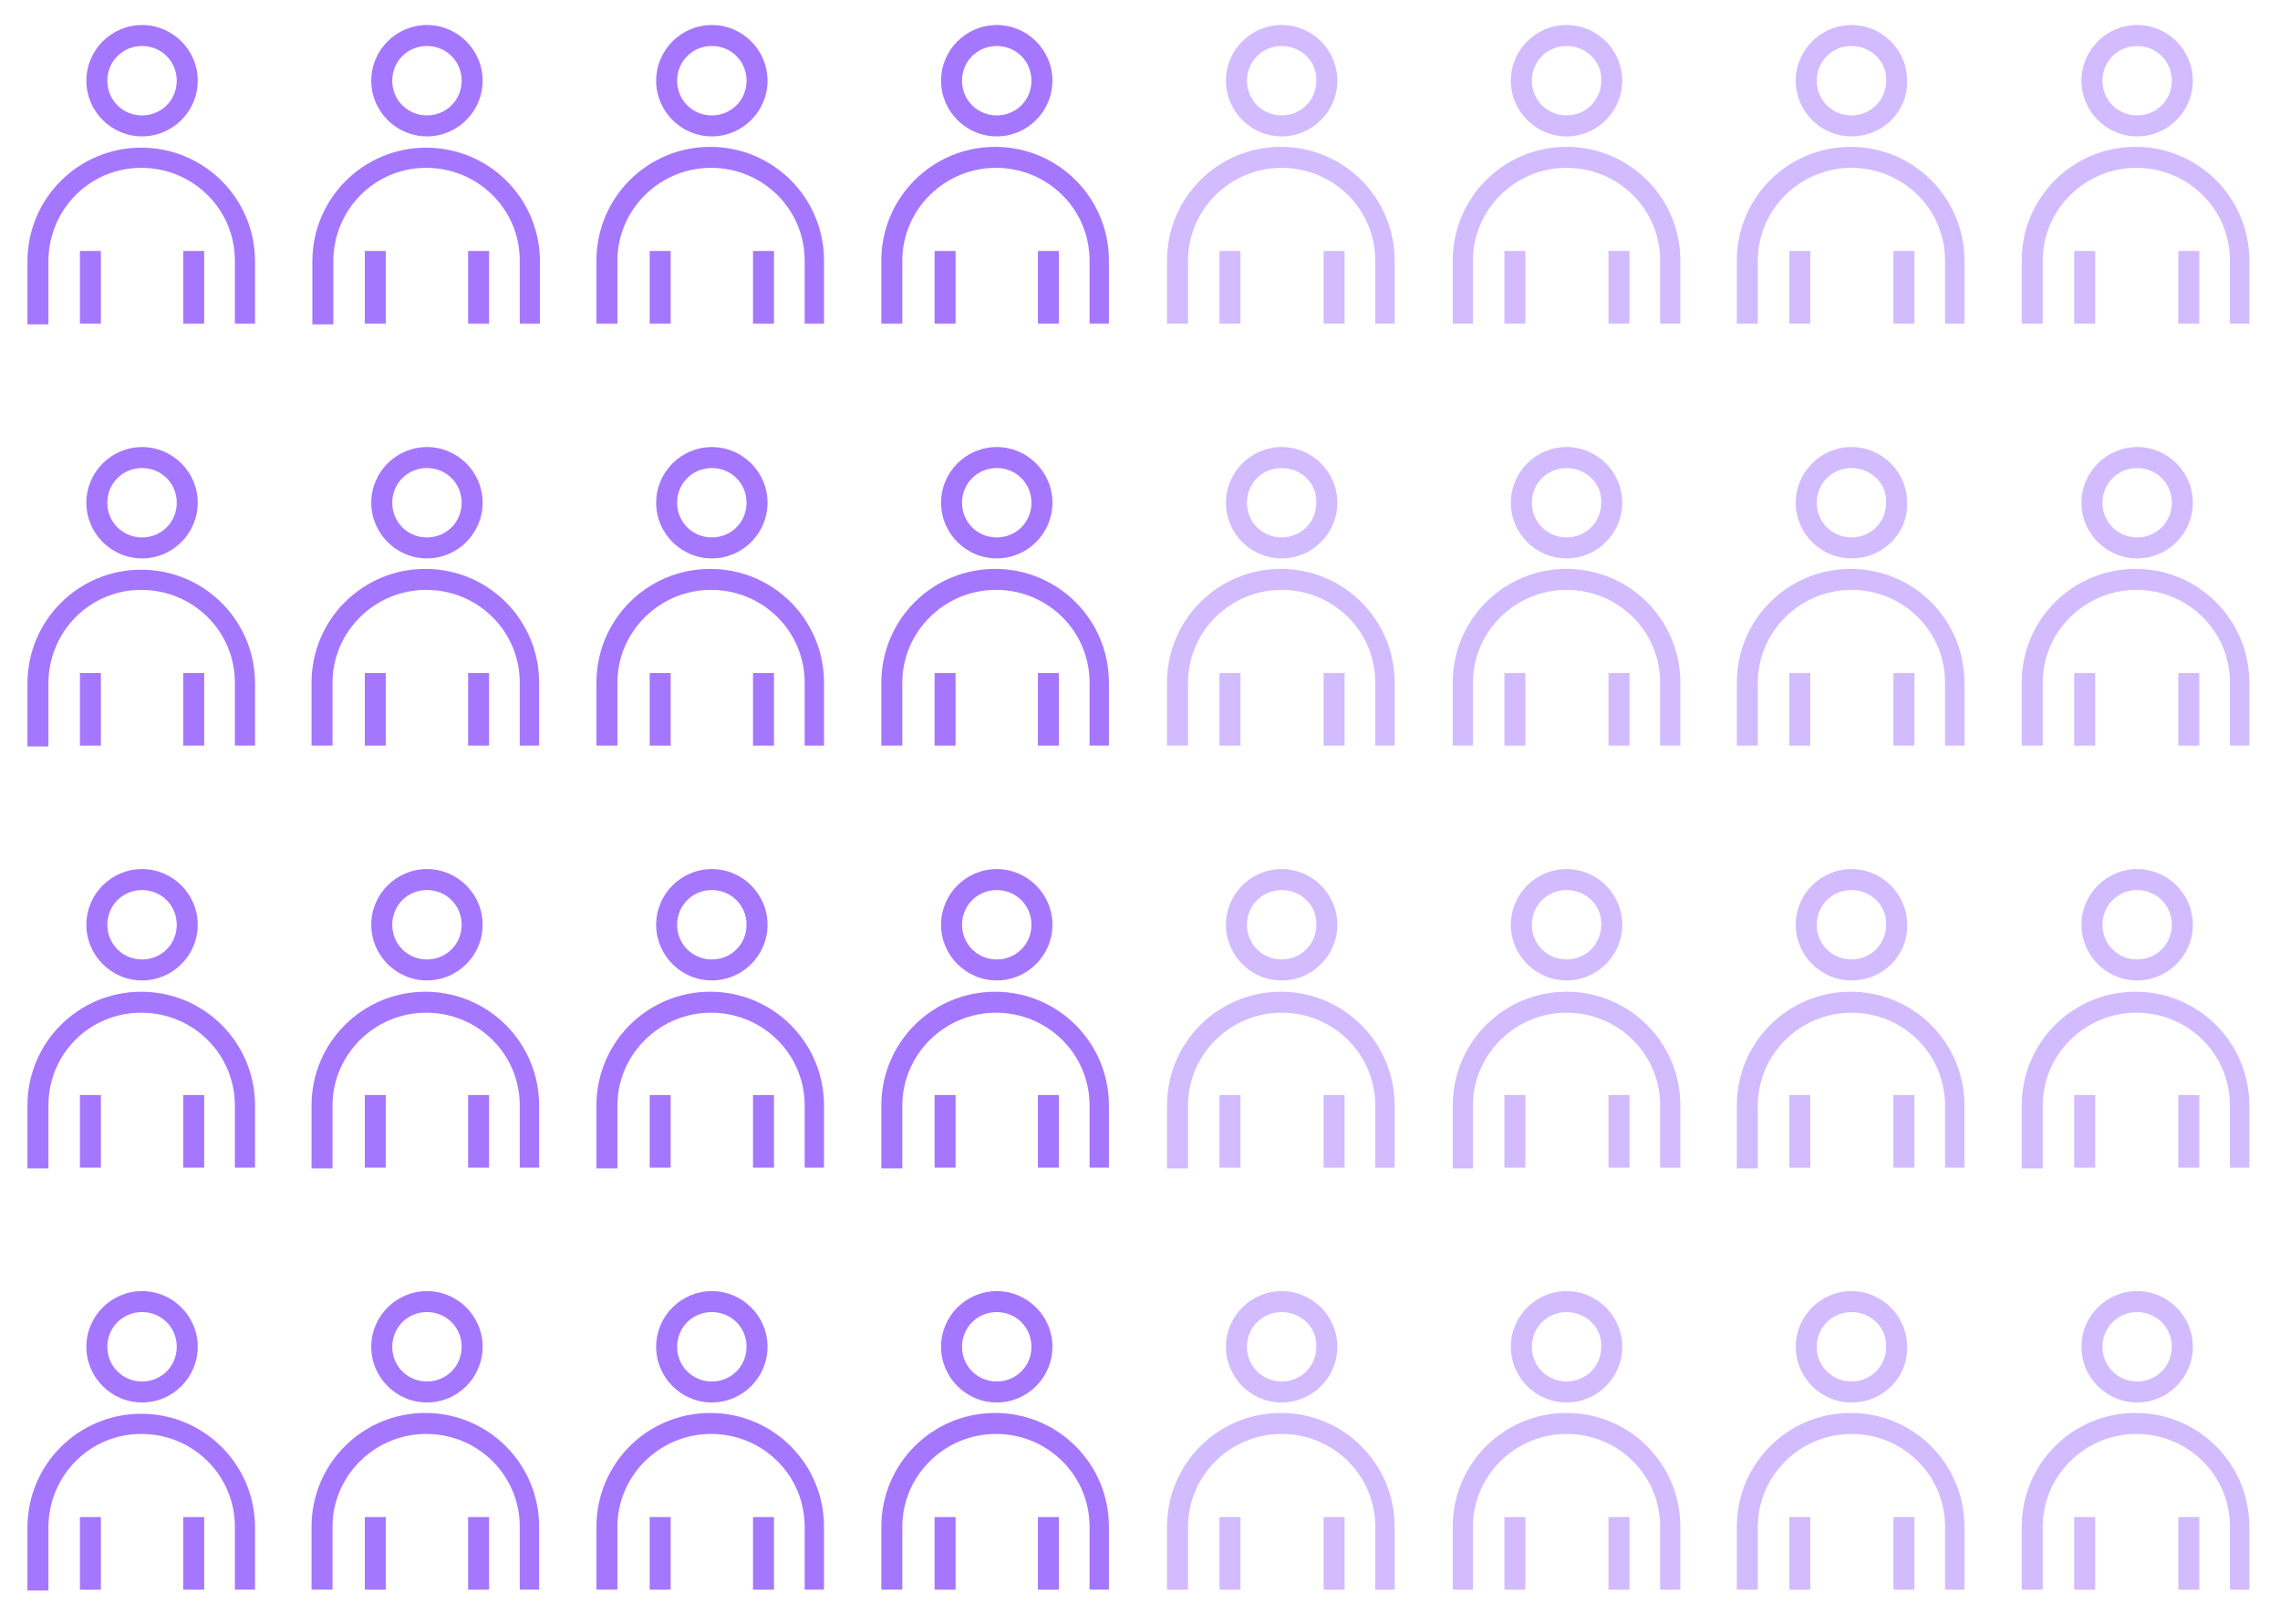 <?xml version="1.0" encoding="utf-8"?>
<!-- Generator: Adobe Illustrator 20.0.0, SVG Export Plug-In . SVG Version: 6.00 Build 0)  -->
<svg version="1.1" id="Layer_1" xmlns="http://www.w3.org/2000/svg" xmlns:xlink="http://www.w3.org/1999/xlink" x="0px" y="0px"
	 viewBox="0 0 282.5 201.2" style="enable-background:new 0 0 282.5 201.2;" xml:space="preserve">
<style type="text/css">
	.st0{fill:#a577ff;}
	.st1{opacity:0.5;}
</style>
<g>
	<path class="st0" d="M17.6,16.9c-3.8,0-6.9-3.1-6.9-6.9c0-3.8,3.1-6.9,6.9-6.9c3.8,0,6.9,3.1,6.9,6.9
		C24.5,13.8,21.4,16.9,17.6,16.9z M17.6,5.7c-2.4,0-4.3,1.9-4.3,4.3c0,2.4,1.9,4.3,4.3,4.3c2.4,0,4.3-1.9,4.3-4.3
		C21.9,7.6,20,5.7,17.6,5.7z"/>
	<path class="st0" d="M31.7,40.1h-2.6v-7.8c0-6.4-5.2-11.5-11.6-11.5S6,26,6,32.4v7.8H3.4v-7.8c0-7.8,6.3-14.1,14.1-14.1
		c7.8,0,14.1,6.3,14.1,14.1V40.1z"/>
	<rect x="22.7" y="31.1" class="st0" width="2.6" height="9"/>
	<rect x="9.9" y="31.1" class="st0" width="2.6" height="9"/>
</g>
<g>
	<path class="st0" d="M52.9,16.9c-3.8,0-6.9-3.1-6.9-6.9c0-3.8,3.1-6.9,6.9-6.9c3.8,0,6.9,3.1,6.9,6.9
		C59.8,13.8,56.7,16.9,52.9,16.9z M52.9,5.7c-2.4,0-4.3,1.9-4.3,4.3c0,2.4,1.9,4.3,4.3,4.3c2.4,0,4.3-1.9,4.3-4.3
		C57.2,7.6,55.3,5.7,52.9,5.7z"/>
	<path class="st0" d="M67,40.1h-2.6v-7.8c0-6.4-5.2-11.5-11.6-11.5S41.3,26,41.3,32.4v7.8h-2.6v-7.8c0-7.8,6.3-14.1,14.1-14.1
		c7.8,0,14.1,6.3,14.1,14.1V40.1z"/>
	<rect x="58" y="31.1" class="st0" width="2.6" height="9"/>
	<rect x="45.2" y="31.1" class="st0" width="2.6" height="9"/>
</g>
<g>
	<path class="st0" d="M88.2,16.9c-3.8,0-6.9-3.1-6.9-6.9c0-3.8,3.1-6.9,6.9-6.9c3.8,0,6.9,3.1,6.9,6.9C95.1,13.8,92,16.9,88.2,16.9z
		 M88.2,5.7c-2.4,0-4.3,1.9-4.3,4.3c0,2.4,1.9,4.3,4.3,4.3c2.4,0,4.3-1.9,4.3-4.3C92.5,7.6,90.6,5.7,88.2,5.7z"/>
	<path class="st0" d="M102.3,40.1h-2.6v-7.8c0-6.4-5.2-11.5-11.6-11.5c-6.4,0-11.6,5.2-11.6,11.5v7.8h-2.6v-7.8
		c0-7.8,6.3-14.1,14.1-14.1c7.8,0,14.1,6.3,14.1,14.1V40.1z"/>
	<rect x="93.3" y="31.1" class="st0" width="2.6" height="9"/>
	<rect x="80.5" y="31.1" class="st0" width="2.6" height="9"/>
</g>
<g>
	<path class="st0" d="M123.5,16.9c-3.8,0-6.9-3.1-6.9-6.9c0-3.8,3.1-6.9,6.9-6.9c3.8,0,6.9,3.1,6.9,6.9
		C130.4,13.8,127.3,16.9,123.5,16.9z M123.5,5.7c-2.4,0-4.3,1.9-4.3,4.3c0,2.4,1.9,4.3,4.3,4.3c2.4,0,4.3-1.9,4.3-4.3
		C127.8,7.6,125.9,5.7,123.5,5.7z"/>
	<path class="st0" d="M137.6,40.1h-2.6v-7.8c0-6.4-5.2-11.5-11.6-11.5s-11.6,5.2-11.6,11.5v7.8h-2.6v-7.8c0-7.8,6.3-14.1,14.1-14.1
		c7.8,0,14.1,6.3,14.1,14.1V40.1z"/>
	<rect x="128.6" y="31.1" class="st0" width="2.6" height="9"/>
	<rect x="115.8" y="31.1" class="st0" width="2.6" height="9"/>
</g>
<g class="st1">
	<path class="st0" d="M158.8,16.9c-3.8,0-6.9-3.1-6.9-6.9c0-3.8,3.1-6.9,6.9-6.9c3.8,0,6.9,3.1,6.9,6.9
		C165.7,13.8,162.6,16.9,158.8,16.9z M158.8,5.7c-2.4,0-4.3,1.9-4.3,4.3c0,2.4,1.9,4.3,4.3,4.3c2.4,0,4.3-1.9,4.3-4.3
		C163.2,7.6,161.2,5.7,158.8,5.7z"/>
	<path class="st0" d="M173,40.1h-2.6v-7.8c0-6.4-5.2-11.5-11.6-11.5s-11.6,5.2-11.6,11.5v7.8h-2.6v-7.8c0-7.8,6.3-14.1,14.1-14.1
		c7.8,0,14.1,6.3,14.1,14.1V40.1z"/>
	<rect x="164" y="31.1" class="st0" width="2.6" height="9"/>
	<rect x="151.1" y="31.1" class="st0" width="2.6" height="9"/>
</g>
<g class="st1">
	<path class="st0" d="M194.1,16.9c-3.8,0-6.9-3.1-6.9-6.9c0-3.8,3.1-6.9,6.9-6.9c3.8,0,6.9,3.1,6.9,6.9
		C201,13.8,197.9,16.9,194.1,16.9z M194.1,5.7c-2.4,0-4.3,1.9-4.3,4.3c0,2.4,1.9,4.3,4.3,4.3c2.4,0,4.3-1.9,4.3-4.3
		C198.5,7.6,196.5,5.7,194.1,5.7z"/>
	<path class="st0" d="M208.3,40.1h-2.6v-7.8c0-6.4-5.2-11.5-11.6-11.5s-11.6,5.2-11.6,11.5v7.8H180v-7.8c0-7.8,6.3-14.1,14.1-14.1
		c7.8,0,14.1,6.3,14.1,14.1V40.1z"/>
	<rect x="199.3" y="31.1" class="st0" width="2.6" height="9"/>
	<rect x="186.4" y="31.1" class="st0" width="2.6" height="9"/>
</g>
<g class="st1">
	<path class="st0" d="M229.4,16.9c-3.8,0-6.9-3.1-6.9-6.9c0-3.8,3.1-6.9,6.9-6.9c3.8,0,6.9,3.1,6.9,6.9
		C236.4,13.8,233.3,16.9,229.4,16.9z M229.4,5.7c-2.4,0-4.3,1.9-4.3,4.3c0,2.4,1.9,4.3,4.3,4.3c2.4,0,4.3-1.9,4.3-4.3
		C233.8,7.6,231.8,5.7,229.4,5.7z"/>
	<path class="st0" d="M243.6,40.1H241v-7.8c0-6.4-5.2-11.5-11.6-11.5c-6.4,0-11.6,5.2-11.6,11.5v7.8h-2.6v-7.8
		c0-7.8,6.3-14.1,14.1-14.1c7.8,0,14.1,6.3,14.1,14.1V40.1z"/>
	<rect x="234.6" y="31.1" class="st0" width="2.6" height="9"/>
	<rect x="221.7" y="31.1" class="st0" width="2.6" height="9"/>
</g>
<g class="st1">
	<path class="st0" d="M264.8,16.9c-3.8,0-6.9-3.1-6.9-6.9c0-3.8,3.1-6.9,6.9-6.9c3.8,0,6.9,3.1,6.9,6.9
		C271.7,13.8,268.6,16.9,264.8,16.9z M264.8,5.7c-2.4,0-4.3,1.9-4.3,4.3c0,2.4,1.9,4.3,4.3,4.3c2.4,0,4.3-1.9,4.3-4.3
		C269.1,7.6,267.2,5.7,264.8,5.7z"/>
	<path class="st0" d="M278.9,40.1h-2.6v-7.8c0-6.4-5.2-11.5-11.6-11.5s-11.6,5.2-11.6,11.5v7.8h-2.6v-7.8c0-7.8,6.3-14.1,14.1-14.1
		c7.8,0,14.1,6.3,14.1,14.1V40.1z"/>
	<rect x="269.9" y="31.1" class="st0" width="2.6" height="9"/>
	<rect x="257" y="31.1" class="st0" width="2.6" height="9"/>
</g>
<g>
	<path class="st0" d="M17.6,69.2c-3.8,0-6.9-3.1-6.9-6.9c0-3.8,3.1-6.9,6.9-6.9c3.8,0,6.9,3.1,6.9,6.9
		C24.5,66.1,21.4,69.2,17.6,69.2z M17.6,58c-2.4,0-4.3,1.9-4.3,4.3c0,2.4,1.9,4.3,4.3,4.3c2.4,0,4.3-1.9,4.3-4.3
		C21.9,59.9,20,58,17.6,58z"/>
	<path class="st0" d="M31.7,92.4h-2.6v-7.8c0-6.4-5.2-11.5-11.6-11.5S6,78.3,6,84.7v7.8H3.4v-7.8c0-7.8,6.3-14.1,14.1-14.1
		c7.8,0,14.1,6.3,14.1,14.1V92.4z"/>
	<rect x="22.7" y="83.4" class="st0" width="2.6" height="9"/>
	<rect x="9.9" y="83.4" class="st0" width="2.6" height="9"/>
</g>
<g>
	<path class="st0" d="M52.9,69.2c-3.8,0-6.9-3.1-6.9-6.9c0-3.8,3.1-6.9,6.9-6.9c3.8,0,6.9,3.1,6.9,6.9
		C59.8,66.1,56.7,69.2,52.9,69.2z M52.9,58c-2.4,0-4.3,1.9-4.3,4.3c0,2.4,1.9,4.3,4.3,4.3c2.4,0,4.3-1.9,4.3-4.3
		C57.2,59.9,55.3,58,52.9,58z"/>
	<path class="st0" d="M67,92.4h-2.6v-7.8c0-6.4-5.2-11.5-11.6-11.5s-11.6,5.2-11.6,11.5v7.8h-2.6v-7.8c0-7.8,6.3-14.1,14.1-14.1
		c7.8,0,14.1,6.3,14.1,14.1V92.4z"/>
	<rect x="58" y="83.4" class="st0" width="2.6" height="9"/>
	<rect x="45.2" y="83.4" class="st0" width="2.6" height="9"/>
</g>
<g>
	<path class="st0" d="M88.2,69.2c-3.8,0-6.9-3.1-6.9-6.9c0-3.8,3.1-6.9,6.9-6.9c3.8,0,6.9,3.1,6.9,6.9C95.1,66.1,92,69.2,88.2,69.2z
		 M88.2,58c-2.4,0-4.3,1.9-4.3,4.3c0,2.4,1.9,4.3,4.3,4.3c2.4,0,4.3-1.9,4.3-4.3C92.5,59.9,90.6,58,88.2,58z"/>
	<path class="st0" d="M102.3,92.4h-2.6v-7.8c0-6.4-5.2-11.5-11.6-11.5c-6.4,0-11.6,5.2-11.6,11.5v7.8h-2.6v-7.8
		c0-7.8,6.3-14.1,14.1-14.1c7.8,0,14.1,6.3,14.1,14.1V92.4z"/>
	<rect x="93.3" y="83.4" class="st0" width="2.6" height="9"/>
	<rect x="80.5" y="83.4" class="st0" width="2.6" height="9"/>
</g>
<g>
	<path class="st0" d="M123.5,69.2c-3.8,0-6.9-3.1-6.9-6.9c0-3.8,3.1-6.9,6.9-6.9c3.8,0,6.9,3.1,6.9,6.9
		C130.4,66.1,127.3,69.2,123.5,69.2z M123.5,58c-2.4,0-4.3,1.9-4.3,4.3c0,2.4,1.9,4.3,4.3,4.3c2.4,0,4.3-1.9,4.3-4.3
		C127.8,59.9,125.9,58,123.5,58z"/>
	<path class="st0" d="M137.6,92.4h-2.6v-7.8c0-6.4-5.2-11.5-11.6-11.5s-11.6,5.2-11.6,11.5v7.8h-2.6v-7.8c0-7.8,6.3-14.1,14.1-14.1
		c7.8,0,14.1,6.3,14.1,14.1V92.4z"/>
	<rect x="128.6" y="83.4" class="st0" width="2.6" height="9"/>
	<rect x="115.8" y="83.4" class="st0" width="2.6" height="9"/>
</g>
<g class="st1">
	<path class="st0" d="M158.8,69.2c-3.8,0-6.9-3.1-6.9-6.9c0-3.8,3.1-6.9,6.9-6.9c3.8,0,6.9,3.1,6.9,6.9
		C165.7,66.1,162.6,69.2,158.8,69.2z M158.8,58c-2.4,0-4.3,1.9-4.3,4.3c0,2.4,1.9,4.3,4.3,4.3c2.4,0,4.3-1.9,4.3-4.3
		C163.2,59.9,161.2,58,158.8,58z"/>
	<path class="st0" d="M173,92.4h-2.6v-7.8c0-6.4-5.2-11.5-11.6-11.5s-11.6,5.2-11.6,11.5v7.8h-2.6v-7.8c0-7.8,6.3-14.1,14.1-14.1
		c7.8,0,14.1,6.3,14.1,14.1V92.4z"/>
	<rect x="164" y="83.4" class="st0" width="2.6" height="9"/>
	<rect x="151.1" y="83.4" class="st0" width="2.6" height="9"/>
</g>
<g class="st1">
	<path class="st0" d="M194.1,69.2c-3.8,0-6.9-3.1-6.9-6.9c0-3.8,3.1-6.9,6.9-6.9c3.8,0,6.9,3.1,6.9,6.9
		C201,66.1,197.9,69.2,194.1,69.2z M194.1,58c-2.4,0-4.3,1.9-4.3,4.3c0,2.4,1.9,4.3,4.3,4.3c2.4,0,4.3-1.9,4.3-4.3
		C198.5,59.9,196.5,58,194.1,58z"/>
	<path class="st0" d="M208.3,92.4h-2.6v-7.8c0-6.4-5.2-11.5-11.6-11.5s-11.6,5.2-11.6,11.5v7.8H180v-7.8c0-7.8,6.3-14.1,14.1-14.1
		c7.8,0,14.1,6.3,14.1,14.1V92.4z"/>
	<rect x="199.3" y="83.4" class="st0" width="2.6" height="9"/>
	<rect x="186.4" y="83.4" class="st0" width="2.6" height="9"/>
</g>
<g class="st1">
	<path class="st0" d="M229.4,69.2c-3.8,0-6.9-3.1-6.9-6.9c0-3.8,3.1-6.9,6.9-6.9c3.8,0,6.9,3.1,6.9,6.9
		C236.4,66.1,233.3,69.2,229.4,69.2z M229.4,58c-2.4,0-4.3,1.9-4.3,4.3c0,2.4,1.9,4.3,4.3,4.3c2.4,0,4.3-1.9,4.3-4.3
		C233.8,59.9,231.8,58,229.4,58z"/>
	<path class="st0" d="M243.6,92.4H241v-7.8c0-6.4-5.2-11.5-11.6-11.5c-6.4,0-11.6,5.2-11.6,11.5v7.8h-2.6v-7.8
		c0-7.8,6.3-14.1,14.1-14.1c7.8,0,14.1,6.3,14.1,14.1V92.4z"/>
	<rect x="234.6" y="83.4" class="st0" width="2.6" height="9"/>
	<rect x="221.7" y="83.4" class="st0" width="2.6" height="9"/>
</g>
<g class="st1">
	<path class="st0" d="M264.8,69.2c-3.8,0-6.9-3.1-6.9-6.9c0-3.8,3.1-6.9,6.9-6.9c3.8,0,6.9,3.1,6.9,6.9
		C271.7,66.1,268.6,69.2,264.8,69.2z M264.8,58c-2.4,0-4.3,1.9-4.3,4.3c0,2.4,1.9,4.3,4.3,4.3c2.4,0,4.3-1.9,4.3-4.3
		C269.1,59.9,267.2,58,264.8,58z"/>
	<path class="st0" d="M278.9,92.4h-2.6v-7.8c0-6.4-5.2-11.5-11.6-11.5s-11.6,5.2-11.6,11.5v7.8h-2.6v-7.8c0-7.8,6.3-14.1,14.1-14.1
		c7.8,0,14.1,6.3,14.1,14.1V92.4z"/>
	<rect x="269.9" y="83.4" class="st0" width="2.6" height="9"/>
	<rect x="257" y="83.4" class="st0" width="2.6" height="9"/>
</g>
<g>
	<path class="st0" d="M17.6,121.5c-3.8,0-6.9-3.1-6.9-6.9c0-3.8,3.1-6.9,6.9-6.9c3.8,0,6.9,3.1,6.9,6.9
		C24.5,118.4,21.4,121.5,17.6,121.5z M17.6,110.3c-2.4,0-4.3,1.9-4.3,4.3c0,2.4,1.9,4.3,4.3,4.3c2.4,0,4.3-1.9,4.3-4.3
		C21.9,112.2,20,110.3,17.6,110.3z"/>
	<path class="st0" d="M31.7,144.7h-2.6V137c0-6.4-5.2-11.5-11.6-11.5S6,130.6,6,137v7.8H3.4V137c0-7.8,6.3-14.1,14.1-14.1
		c7.8,0,14.1,6.3,14.1,14.1V144.7z"/>
	<rect x="22.7" y="135.7" class="st0" width="2.6" height="9"/>
	<rect x="9.9" y="135.7" class="st0" width="2.6" height="9"/>
</g>
<g>
	<path class="st0" d="M52.9,121.5c-3.8,0-6.9-3.1-6.9-6.9c0-3.8,3.1-6.9,6.9-6.9c3.8,0,6.9,3.1,6.9,6.9
		C59.8,118.4,56.7,121.5,52.9,121.5z M52.9,110.3c-2.4,0-4.3,1.9-4.3,4.3c0,2.4,1.9,4.3,4.3,4.3c2.4,0,4.3-1.9,4.3-4.3
		C57.2,112.2,55.3,110.3,52.9,110.3z"/>
	<path class="st0" d="M67,144.7h-2.6V137c0-6.4-5.2-11.5-11.6-11.5s-11.6,5.2-11.6,11.5v7.8h-2.6V137c0-7.8,6.3-14.1,14.1-14.1
		c7.8,0,14.1,6.3,14.1,14.1V144.7z"/>
	<rect x="58" y="135.7" class="st0" width="2.6" height="9"/>
	<rect x="45.2" y="135.7" class="st0" width="2.6" height="9"/>
</g>
<g>
	<path class="st0" d="M88.2,121.5c-3.8,0-6.9-3.1-6.9-6.9c0-3.8,3.1-6.9,6.9-6.9c3.8,0,6.9,3.1,6.9,6.9
		C95.1,118.4,92,121.5,88.2,121.5z M88.2,110.3c-2.4,0-4.3,1.9-4.3,4.3c0,2.4,1.9,4.3,4.3,4.3c2.4,0,4.3-1.9,4.3-4.3
		C92.5,112.2,90.6,110.3,88.2,110.3z"/>
	<path class="st0" d="M102.3,144.7h-2.6V137c0-6.4-5.2-11.5-11.6-11.5c-6.4,0-11.6,5.2-11.6,11.5v7.8h-2.6V137
		c0-7.8,6.3-14.1,14.1-14.1c7.8,0,14.1,6.3,14.1,14.1V144.7z"/>
	<rect x="93.3" y="135.7" class="st0" width="2.6" height="9"/>
	<rect x="80.5" y="135.7" class="st0" width="2.6" height="9"/>
</g>
<g>
	<path class="st0" d="M123.5,121.5c-3.8,0-6.9-3.1-6.9-6.9c0-3.8,3.1-6.9,6.9-6.9c3.8,0,6.9,3.1,6.9,6.9
		C130.4,118.4,127.3,121.5,123.5,121.5z M123.5,110.3c-2.4,0-4.3,1.9-4.3,4.3c0,2.4,1.9,4.3,4.3,4.3c2.4,0,4.3-1.9,4.3-4.3
		C127.8,112.2,125.9,110.3,123.5,110.3z"/>
	<path class="st0" d="M137.6,144.7h-2.6V137c0-6.4-5.2-11.5-11.6-11.5s-11.6,5.2-11.6,11.5v7.8h-2.6V137c0-7.8,6.3-14.1,14.1-14.1
		c7.8,0,14.1,6.3,14.1,14.1V144.7z"/>
	<rect x="128.6" y="135.7" class="st0" width="2.6" height="9"/>
	<rect x="115.8" y="135.7" class="st0" width="2.6" height="9"/>
</g>
<g class="st1">
	<path class="st0" d="M158.8,121.5c-3.8,0-6.9-3.1-6.9-6.9c0-3.8,3.1-6.9,6.9-6.9c3.8,0,6.9,3.1,6.9,6.9
		C165.7,118.4,162.6,121.5,158.8,121.5z M158.8,110.3c-2.4,0-4.3,1.9-4.3,4.3c0,2.4,1.9,4.3,4.3,4.3c2.4,0,4.3-1.9,4.3-4.3
		C163.2,112.2,161.2,110.3,158.8,110.3z"/>
	<path class="st0" d="M173,144.7h-2.6V137c0-6.4-5.2-11.5-11.6-11.5s-11.6,5.2-11.6,11.5v7.8h-2.6V137c0-7.8,6.3-14.1,14.1-14.1
		c7.8,0,14.1,6.3,14.1,14.1V144.7z"/>
	<rect x="164" y="135.7" class="st0" width="2.6" height="9"/>
	<rect x="151.1" y="135.7" class="st0" width="2.6" height="9"/>
</g>
<g class="st1">
	<path class="st0" d="M194.1,121.5c-3.8,0-6.9-3.1-6.9-6.9c0-3.8,3.1-6.9,6.9-6.9c3.8,0,6.9,3.1,6.9,6.9
		C201,118.4,197.9,121.5,194.1,121.5z M194.1,110.3c-2.4,0-4.3,1.9-4.3,4.3c0,2.4,1.9,4.3,4.3,4.3c2.4,0,4.3-1.9,4.3-4.3
		C198.5,112.2,196.5,110.3,194.1,110.3z"/>
	<path class="st0" d="M208.3,144.7h-2.6V137c0-6.4-5.2-11.5-11.6-11.5s-11.6,5.2-11.6,11.5v7.8H180V137c0-7.8,6.3-14.1,14.1-14.1
		c7.8,0,14.1,6.3,14.1,14.1V144.7z"/>
	<rect x="199.3" y="135.7" class="st0" width="2.6" height="9"/>
	<rect x="186.4" y="135.7" class="st0" width="2.6" height="9"/>
</g>
<g class="st1">
	<path class="st0" d="M229.4,121.5c-3.8,0-6.9-3.1-6.9-6.9c0-3.8,3.1-6.9,6.9-6.9c3.8,0,6.9,3.1,6.9,6.9
		C236.4,118.4,233.3,121.5,229.4,121.5z M229.4,110.3c-2.4,0-4.3,1.9-4.3,4.3c0,2.4,1.9,4.3,4.3,4.3c2.4,0,4.3-1.9,4.3-4.3
		C233.8,112.2,231.8,110.3,229.4,110.3z"/>
	<path class="st0" d="M243.6,144.7H241V137c0-6.4-5.2-11.5-11.6-11.5c-6.4,0-11.6,5.2-11.6,11.5v7.8h-2.6V137
		c0-7.8,6.3-14.1,14.1-14.1c7.8,0,14.1,6.3,14.1,14.1V144.7z"/>
	<rect x="234.6" y="135.7" class="st0" width="2.6" height="9"/>
	<rect x="221.7" y="135.7" class="st0" width="2.6" height="9"/>
</g>
<g class="st1">
	<path class="st0" d="M264.8,121.5c-3.8,0-6.9-3.1-6.9-6.9c0-3.8,3.1-6.9,6.9-6.9c3.8,0,6.9,3.1,6.9,6.9
		C271.7,118.4,268.6,121.5,264.8,121.5z M264.8,110.3c-2.4,0-4.3,1.9-4.3,4.3c0,2.4,1.9,4.3,4.3,4.3c2.4,0,4.3-1.9,4.3-4.3
		C269.1,112.2,267.2,110.3,264.8,110.3z"/>
	<path class="st0" d="M278.9,144.7h-2.6V137c0-6.4-5.2-11.5-11.6-11.5s-11.6,5.2-11.6,11.5v7.8h-2.6V137c0-7.8,6.3-14.1,14.1-14.1
		c7.8,0,14.1,6.3,14.1,14.1V144.7z"/>
	<rect x="269.9" y="135.7" class="st0" width="2.6" height="9"/>
	<rect x="257" y="135.7" class="st0" width="2.6" height="9"/>
</g>
<g>
	<path class="st0" d="M17.6,173.8c-3.8,0-6.9-3.1-6.9-6.9c0-3.8,3.1-6.9,6.9-6.9c3.8,0,6.9,3.1,6.9,6.9
		C24.5,170.7,21.4,173.8,17.6,173.8z M17.6,162.6c-2.4,0-4.3,1.9-4.3,4.3c0,2.4,1.9,4.3,4.3,4.3c2.4,0,4.3-1.9,4.3-4.3
		C21.9,164.5,20,162.6,17.6,162.6z"/>
	<path class="st0" d="M31.7,197h-2.6v-7.8c0-6.4-5.2-11.5-11.6-11.5S6,182.9,6,189.3v7.8H3.4v-7.8c0-7.8,6.3-14.1,14.1-14.1
		c7.8,0,14.1,6.3,14.1,14.1V197z"/>
	<rect x="22.7" y="188" class="st0" width="2.6" height="9"/>
	<rect x="9.9" y="188" class="st0" width="2.6" height="9"/>
</g>
<g>
	<path class="st0" d="M52.9,173.8c-3.8,0-6.9-3.1-6.9-6.9c0-3.8,3.1-6.9,6.9-6.9c3.8,0,6.9,3.1,6.9,6.9
		C59.8,170.7,56.7,173.8,52.9,173.8z M52.9,162.6c-2.4,0-4.3,1.9-4.3,4.3c0,2.4,1.9,4.3,4.3,4.3c2.4,0,4.3-1.9,4.3-4.3
		C57.2,164.5,55.3,162.6,52.9,162.6z"/>
	<path class="st0" d="M67,197h-2.6v-7.8c0-6.4-5.2-11.5-11.6-11.5s-11.6,5.2-11.6,11.5v7.8h-2.6v-7.8c0-7.8,6.3-14.1,14.1-14.1
		c7.8,0,14.1,6.3,14.1,14.1V197z"/>
	<rect x="58" y="188" class="st0" width="2.6" height="9"/>
	<rect x="45.2" y="188" class="st0" width="2.6" height="9"/>
</g>
<g>
	<path class="st0" d="M88.2,173.8c-3.8,0-6.9-3.1-6.9-6.9c0-3.8,3.1-6.9,6.9-6.9c3.8,0,6.9,3.1,6.9,6.9
		C95.1,170.7,92,173.8,88.2,173.8z M88.2,162.6c-2.4,0-4.3,1.9-4.3,4.3c0,2.4,1.9,4.3,4.3,4.3c2.4,0,4.3-1.9,4.3-4.3
		C92.5,164.5,90.6,162.6,88.2,162.6z"/>
	<path class="st0" d="M102.3,197h-2.6v-7.8c0-6.4-5.2-11.5-11.6-11.5c-6.4,0-11.6,5.2-11.6,11.5v7.8h-2.6v-7.8
		c0-7.8,6.3-14.1,14.1-14.1c7.8,0,14.1,6.3,14.1,14.1V197z"/>
	<rect x="93.3" y="188" class="st0" width="2.6" height="9"/>
	<rect x="80.5" y="188" class="st0" width="2.6" height="9"/>
</g>
<g>
	<path class="st0" d="M123.5,173.8c-3.8,0-6.9-3.1-6.9-6.9c0-3.8,3.1-6.9,6.9-6.9c3.8,0,6.9,3.1,6.9,6.9
		C130.4,170.7,127.3,173.8,123.5,173.8z M123.5,162.6c-2.4,0-4.3,1.9-4.3,4.3c0,2.4,1.9,4.3,4.3,4.3c2.4,0,4.3-1.9,4.3-4.3
		C127.8,164.5,125.9,162.6,123.5,162.6z"/>
	<path class="st0" d="M137.6,197h-2.6v-7.8c0-6.4-5.2-11.5-11.6-11.5s-11.6,5.2-11.6,11.5v7.8h-2.6v-7.8c0-7.8,6.3-14.1,14.1-14.1
		c7.8,0,14.1,6.3,14.1,14.1V197z"/>
	<rect x="128.6" y="188" class="st0" width="2.6" height="9"/>
	<rect x="115.8" y="188" class="st0" width="2.6" height="9"/>
</g>
<g class="st1">
	<path class="st0" d="M158.8,173.8c-3.8,0-6.9-3.1-6.9-6.9c0-3.8,3.1-6.9,6.9-6.9c3.8,0,6.9,3.1,6.9,6.9
		C165.7,170.7,162.6,173.8,158.8,173.8z M158.8,162.6c-2.4,0-4.3,1.9-4.3,4.3c0,2.4,1.9,4.3,4.3,4.3c2.4,0,4.3-1.9,4.3-4.3
		C163.2,164.5,161.2,162.6,158.8,162.6z"/>
	<path class="st0" d="M173,197h-2.6v-7.8c0-6.4-5.2-11.5-11.6-11.5s-11.6,5.2-11.6,11.5v7.8h-2.6v-7.8c0-7.8,6.3-14.1,14.1-14.1
		c7.8,0,14.1,6.3,14.1,14.1V197z"/>
	<rect x="164" y="188" class="st0" width="2.6" height="9"/>
	<rect x="151.1" y="188" class="st0" width="2.6" height="9"/>
</g>
<g class="st1">
	<path class="st0" d="M194.1,173.8c-3.8,0-6.9-3.1-6.9-6.9c0-3.8,3.1-6.9,6.9-6.9c3.8,0,6.9,3.1,6.9,6.9
		C201,170.7,197.9,173.8,194.1,173.8z M194.1,162.6c-2.4,0-4.3,1.9-4.3,4.3c0,2.4,1.9,4.3,4.3,4.3c2.4,0,4.3-1.9,4.3-4.3
		C198.5,164.5,196.5,162.6,194.1,162.6z"/>
	<path class="st0" d="M208.3,197h-2.6v-7.8c0-6.4-5.2-11.5-11.6-11.5s-11.6,5.2-11.6,11.5v7.8H180v-7.8c0-7.8,6.3-14.1,14.1-14.1
		c7.8,0,14.1,6.3,14.1,14.1V197z"/>
	<rect x="199.3" y="188" class="st0" width="2.6" height="9"/>
	<rect x="186.4" y="188" class="st0" width="2.6" height="9"/>
</g>
<g class="st1">
	<path class="st0" d="M229.4,173.8c-3.8,0-6.9-3.1-6.9-6.9c0-3.8,3.1-6.9,6.9-6.9c3.8,0,6.9,3.1,6.9,6.9
		C236.4,170.7,233.3,173.8,229.4,173.8z M229.4,162.6c-2.4,0-4.3,1.9-4.3,4.3c0,2.4,1.9,4.3,4.3,4.3c2.4,0,4.3-1.9,4.3-4.3
		C233.8,164.5,231.8,162.6,229.4,162.6z"/>
	<path class="st0" d="M243.6,197H241v-7.8c0-6.4-5.2-11.5-11.6-11.5c-6.4,0-11.6,5.2-11.6,11.5v7.8h-2.6v-7.8
		c0-7.8,6.3-14.1,14.1-14.1c7.8,0,14.1,6.3,14.1,14.1V197z"/>
	<rect x="234.6" y="188" class="st0" width="2.6" height="9"/>
	<rect x="221.7" y="188" class="st0" width="2.6" height="9"/>
</g>
<g class="st1">
	<path class="st0" d="M264.8,173.8c-3.8,0-6.9-3.1-6.9-6.9c0-3.8,3.1-6.9,6.9-6.9c3.8,0,6.9,3.1,6.9,6.9
		C271.7,170.7,268.6,173.8,264.8,173.8z M264.8,162.6c-2.4,0-4.3,1.9-4.3,4.3c0,2.4,1.9,4.3,4.3,4.3c2.4,0,4.3-1.9,4.3-4.3
		C269.1,164.5,267.2,162.6,264.8,162.6z"/>
	<path class="st0" d="M278.9,197h-2.6v-7.8c0-6.4-5.2-11.5-11.6-11.5s-11.6,5.2-11.6,11.5v7.8h-2.6v-7.8c0-7.8,6.3-14.1,14.1-14.1
		c7.8,0,14.1,6.3,14.1,14.1V197z"/>
	<rect x="269.9" y="188" class="st0" width="2.6" height="9"/>
	<rect x="257" y="188" class="st0" width="2.6" height="9"/>
</g>
</svg>
